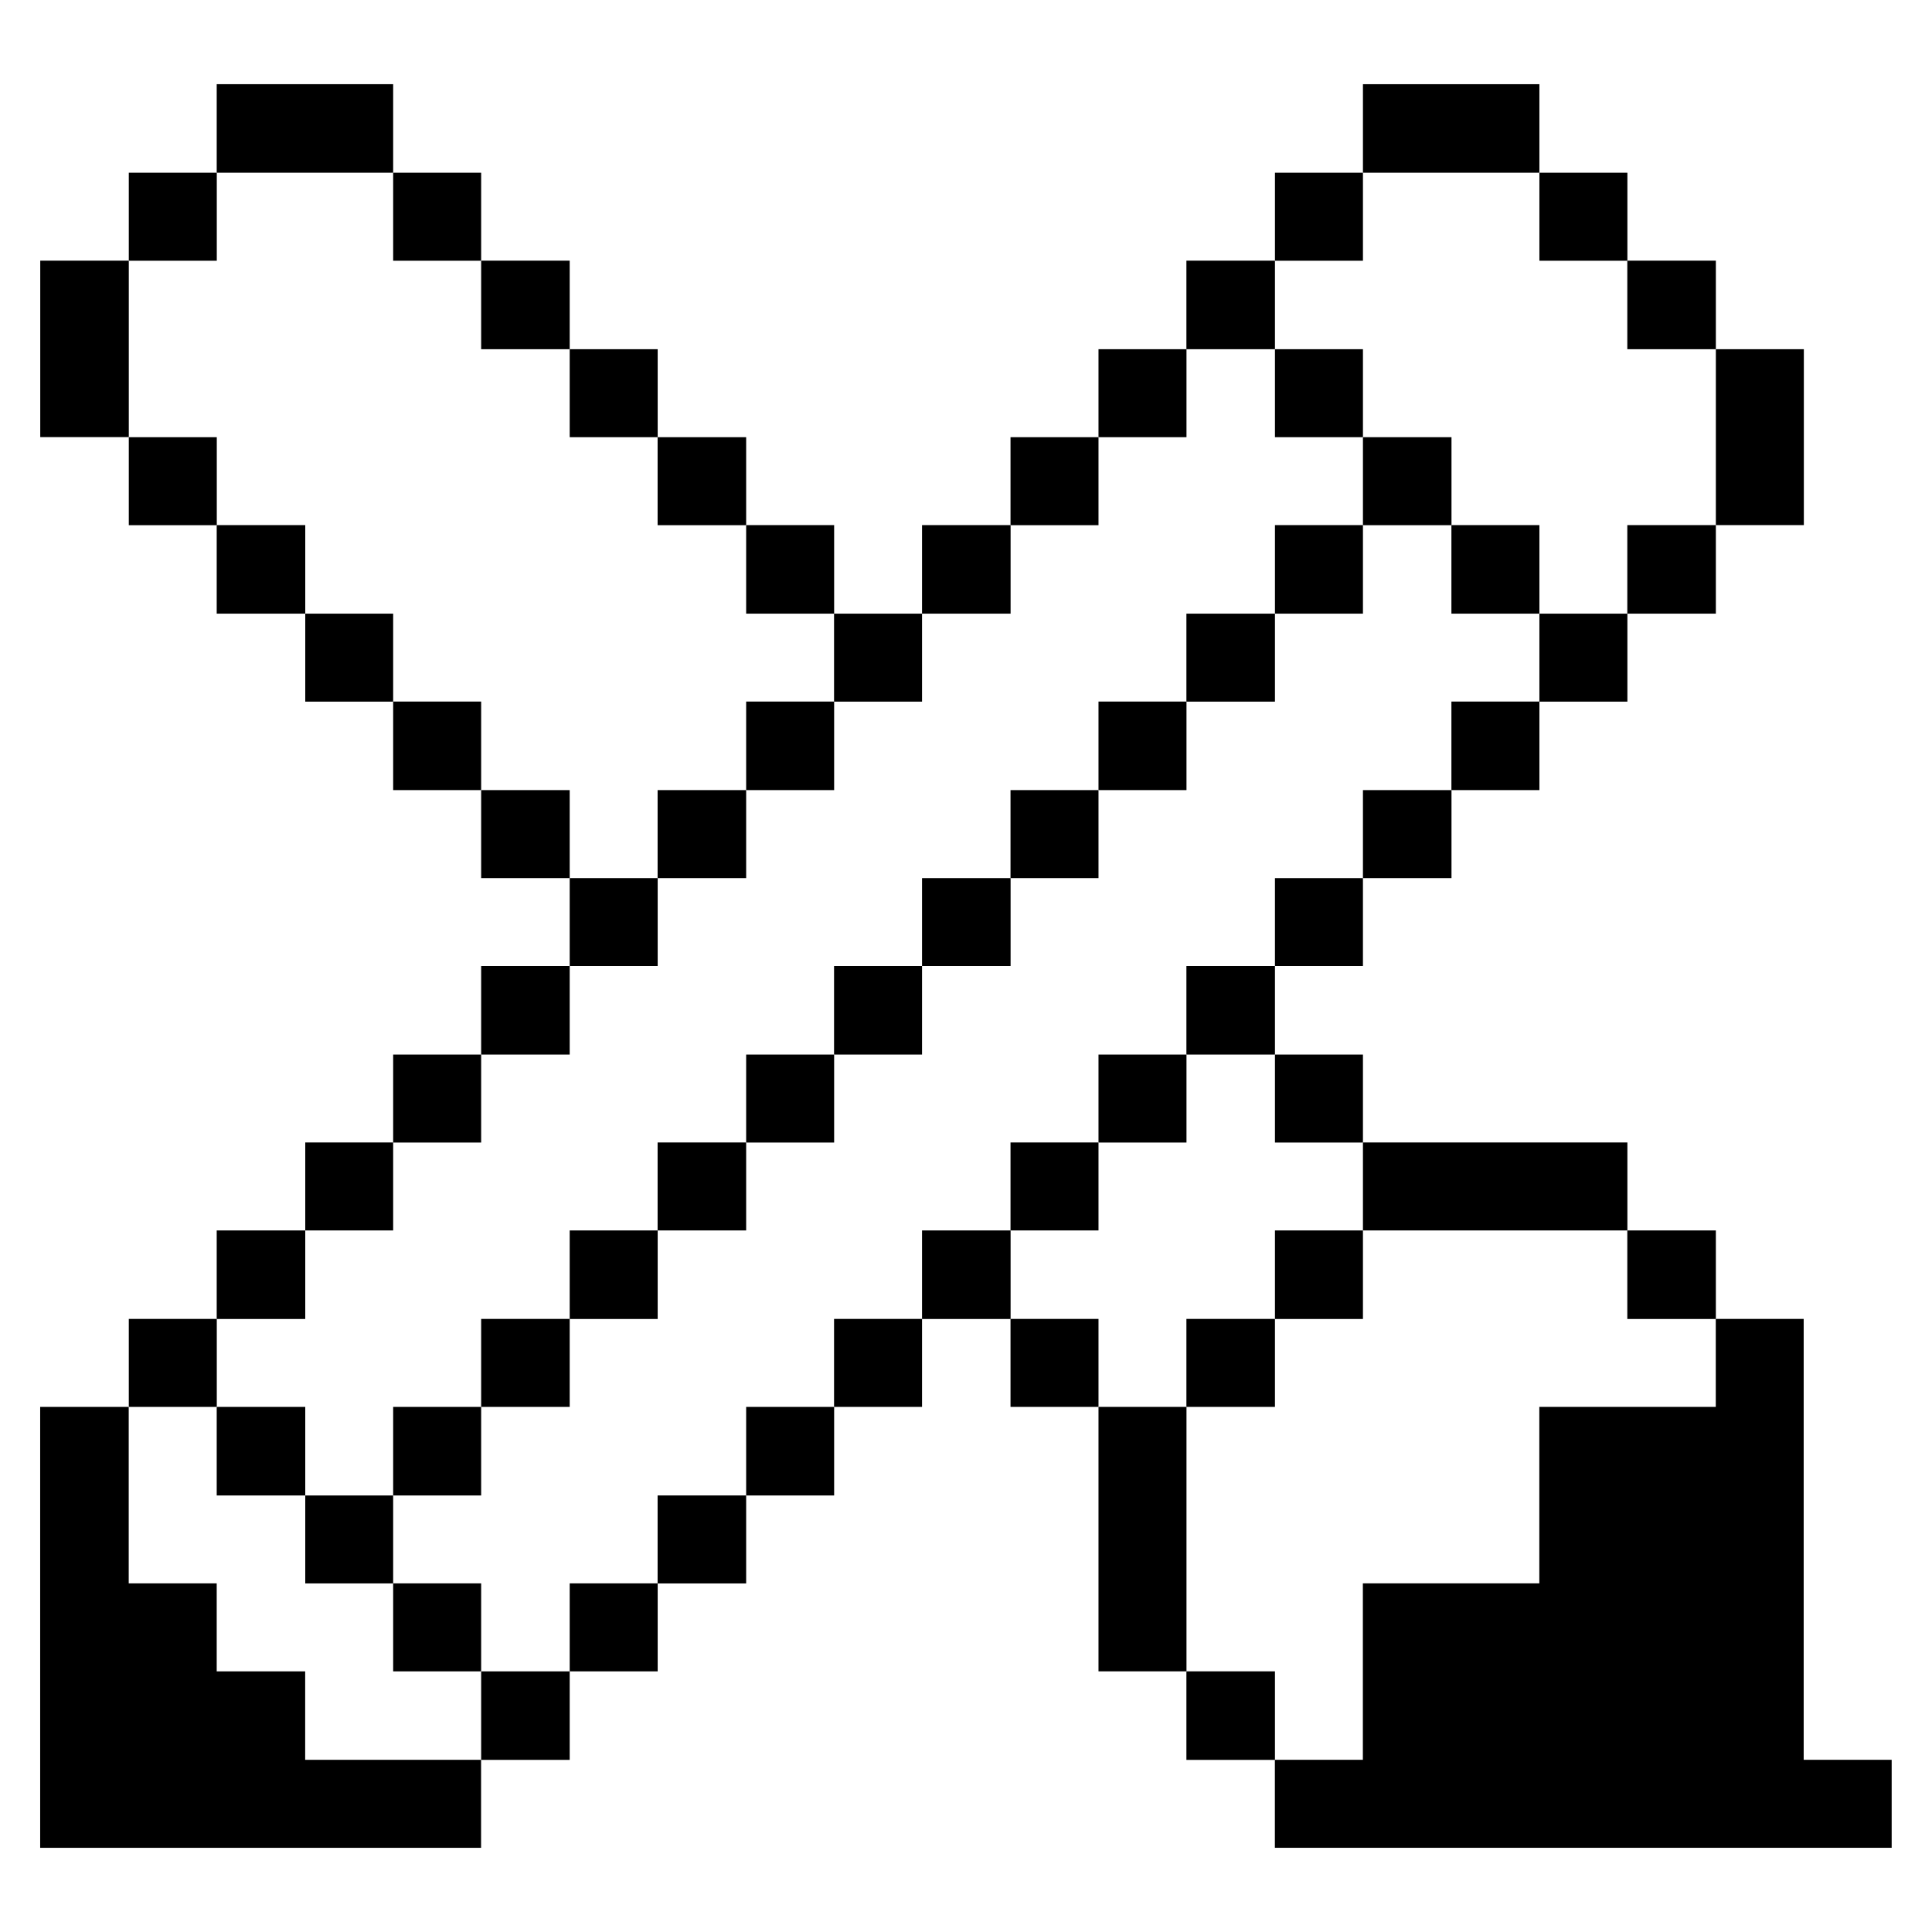 <svg xmlns="http://www.w3.org/2000/svg" viewBox="-0.5 -0.5 24 24" id="Content-Files-Pencil-Brush--Streamline-Pixel.svg" height="24" width="24"><desc>Content Files Pencil Brush Streamline Icon: https://streamlinehq.com</desc><title>content-files-pencil-brush</title><g><path d="m21.907 15.884 -1.093 0 0 1.093 -2.192 0 0 2.192 -2.192 0 0 2.192 -1.093 0 0 1.093 7.662 0 0 -1.093 -1.093 0 0 -5.477z" fill="#000000" stroke-width="1"></path><path d="M20.815 3.838h1.093v2.185h-1.093Z" fill="#000000" stroke-width="1"></path><path d="M19.715 14.785h1.1v1.1h-1.1Z" fill="#000000" stroke-width="1"></path><path d="M19.715 6.023h1.1v1.1h-1.1Z" fill="#000000" stroke-width="1"></path><path d="M19.715 2.738h1.1v1.1h-1.1Z" fill="#000000" stroke-width="1"></path><path d="M18.623 7.123h1.093v1.093h-1.093Z" fill="#000000" stroke-width="1"></path><path d="M18.623 1.646h1.093v1.093h-1.093Z" fill="#000000" stroke-width="1"></path><path d="M17.53 8.215h1.093v1.1h-1.093Z" fill="#000000" stroke-width="1"></path><path d="M17.53 6.023h1.093v1.1h-1.093Z" fill="#000000" stroke-width="1"></path><path d="M16.431 0.546h2.192v1.1h-2.192Z" fill="#000000" stroke-width="1"></path><path d="M16.431 13.692h3.285v1.093h-3.285Z" fill="#000000" stroke-width="1"></path><path d="M16.431 9.315h1.1v1.093h-1.1Z" fill="#000000" stroke-width="1"></path><path d="M16.431 4.931h1.1v1.093h-1.1Z" fill="#000000" stroke-width="1"></path><path d="M15.338 14.785h1.093v1.1h-1.093Z" fill="#000000" stroke-width="1"></path><path d="M15.338 12.6h1.093v1.093h-1.093Z" fill="#000000" stroke-width="1"></path><path d="M15.338 10.408h1.093V11.5h-1.093Z" fill="#000000" stroke-width="1"></path><path d="M15.338 6.023h1.093v1.1h-1.093Z" fill="#000000" stroke-width="1"></path><path d="M15.338 3.838h1.093v1.093h-1.093Z" fill="#000000" stroke-width="1"></path><path d="M15.338 1.646h1.093v1.093h-1.093Z" fill="#000000" stroke-width="1"></path><path d="M14.238 20.262h1.1v1.1h-1.1Z" fill="#000000" stroke-width="1"></path><path d="M14.238 15.884h1.1v1.093h-1.1Z" fill="#000000" stroke-width="1"></path><path d="M14.238 11.5h1.1v1.1h-1.1Z" fill="#000000" stroke-width="1"></path><path d="M14.238 7.123h1.1v1.093h-1.1Z" fill="#000000" stroke-width="1"></path><path d="M14.238 2.738h1.1v1.1h-1.1Z" fill="#000000" stroke-width="1"></path><path d="M13.146 16.977h1.093v3.285h-1.093Z" fill="#000000" stroke-width="1"></path><path d="M13.146 12.6h1.093v1.093h-1.093Z" fill="#000000" stroke-width="1"></path><path d="M13.146 8.215h1.093v1.1h-1.093Z" fill="#000000" stroke-width="1"></path><path d="M13.146 3.838h1.093v1.093h-1.093Z" fill="#000000" stroke-width="1"></path><path d="M12.053 15.884h1.093v1.093h-1.093Z" fill="#000000" stroke-width="1"></path><path d="M12.053 13.692h1.093v1.093h-1.093Z" fill="#000000" stroke-width="1"></path><path d="M12.053 9.315h1.093v1.093h-1.093Z" fill="#000000" stroke-width="1"></path><path d="M12.053 4.931h1.093v1.093h-1.093Z" fill="#000000" stroke-width="1"></path><path d="M10.954 14.785h1.1v1.1h-1.1Z" fill="#000000" stroke-width="1"></path><path d="M10.954 10.408h1.1V11.5h-1.1Z" fill="#000000" stroke-width="1"></path><path d="M10.954 6.023h1.1v1.1h-1.1Z" fill="#000000" stroke-width="1"></path><path d="M9.861 15.884h1.093v1.093h-1.093Z" fill="#000000" stroke-width="1"></path><path d="M9.861 11.5h1.093v1.1h-1.093Z" fill="#000000" stroke-width="1"></path><path d="M9.861 7.123h1.093v1.093h-1.093Z" fill="#000000" stroke-width="1"></path><path d="M8.769 16.977h1.093v1.1H8.769Z" fill="#000000" stroke-width="1"></path><path d="M8.769 12.6h1.093v1.093H8.769Z" fill="#000000" stroke-width="1"></path><path d="M8.769 8.215h1.093v1.1H8.769Z" fill="#000000" stroke-width="1"></path><path d="M8.769 6.023h1.093v1.1H8.769Z" fill="#000000" stroke-width="1"></path><path d="M7.669 18.077h1.1v1.093h-1.1Z" fill="#000000" stroke-width="1"></path><path d="M7.669 13.692h1.1v1.093h-1.1Z" fill="#000000" stroke-width="1"></path><path d="M7.669 9.315h1.1v1.093h-1.1Z" fill="#000000" stroke-width="1"></path><path d="M7.669 4.931h1.1v1.093h-1.1Z" fill="#000000" stroke-width="1"></path><path d="M6.577 19.169h1.093v1.093H6.577Z" fill="#000000" stroke-width="1"></path><path d="M6.577 14.785h1.093v1.1H6.577Z" fill="#000000" stroke-width="1"></path><path d="M6.577 10.408h1.093V11.5H6.577Z" fill="#000000" stroke-width="1"></path><path d="M6.577 3.838h1.093v1.093H6.577Z" fill="#000000" stroke-width="1"></path><path d="M5.477 20.262h1.1v1.1H5.477Z" fill="#000000" stroke-width="1"></path><path d="M5.477 15.884h1.1v1.093H5.477Z" fill="#000000" stroke-width="1"></path><path d="M5.477 11.5h1.1v1.1H5.477Z" fill="#000000" stroke-width="1"></path><path d="M5.477 9.315h1.1v1.093H5.477Z" fill="#000000" stroke-width="1"></path><path d="M5.477 2.738h1.1v1.1H5.477Z" fill="#000000" stroke-width="1"></path><path d="M4.384 19.169h1.093v1.093H4.384Z" fill="#000000" stroke-width="1"></path><path d="M4.384 16.977h1.093v1.1H4.384Z" fill="#000000" stroke-width="1"></path><path d="M4.384 12.6h1.093v1.093H4.384Z" fill="#000000" stroke-width="1"></path><path d="M4.384 8.215h1.093v1.1H4.384Z" fill="#000000" stroke-width="1"></path><path d="M4.384 1.646h1.093v1.093H4.384Z" fill="#000000" stroke-width="1"></path><path d="m3.292 20.262 -1.1 0 0 -1.093 -1.093 0 0 -2.192 -1.1 0 0 5.477 5.477 0 0 -1.093 -2.185 0 0 -1.1z" fill="#000000" stroke-width="1"></path><path d="M3.292 18.077H4.384v1.093H3.292Z" fill="#000000" stroke-width="1"></path><path d="M3.292 13.692H4.384v1.093H3.292Z" fill="#000000" stroke-width="1"></path><path d="M3.292 7.123H4.384v1.093H3.292Z" fill="#000000" stroke-width="1"></path><path d="M2.192 0.546H4.384v1.1H2.192Z" fill="#000000" stroke-width="1"></path><path d="M2.192 16.977h1.1v1.1H2.192Z" fill="#000000" stroke-width="1"></path><path d="M2.192 14.785h1.1v1.1H2.192Z" fill="#000000" stroke-width="1"></path><path d="M2.192 6.023h1.1v1.1H2.192Z" fill="#000000" stroke-width="1"></path><path d="M1.1 15.884h1.093v1.093H1.1Z" fill="#000000" stroke-width="1"></path><path d="M1.1 4.931h1.093v1.093H1.1Z" fill="#000000" stroke-width="1"></path><path d="M1.1 1.646h1.093v1.093H1.1Z" fill="#000000" stroke-width="1"></path><path d="M0 2.738h1.1v2.192H0Z" fill="#000000" stroke-width="1"></path></g></svg>